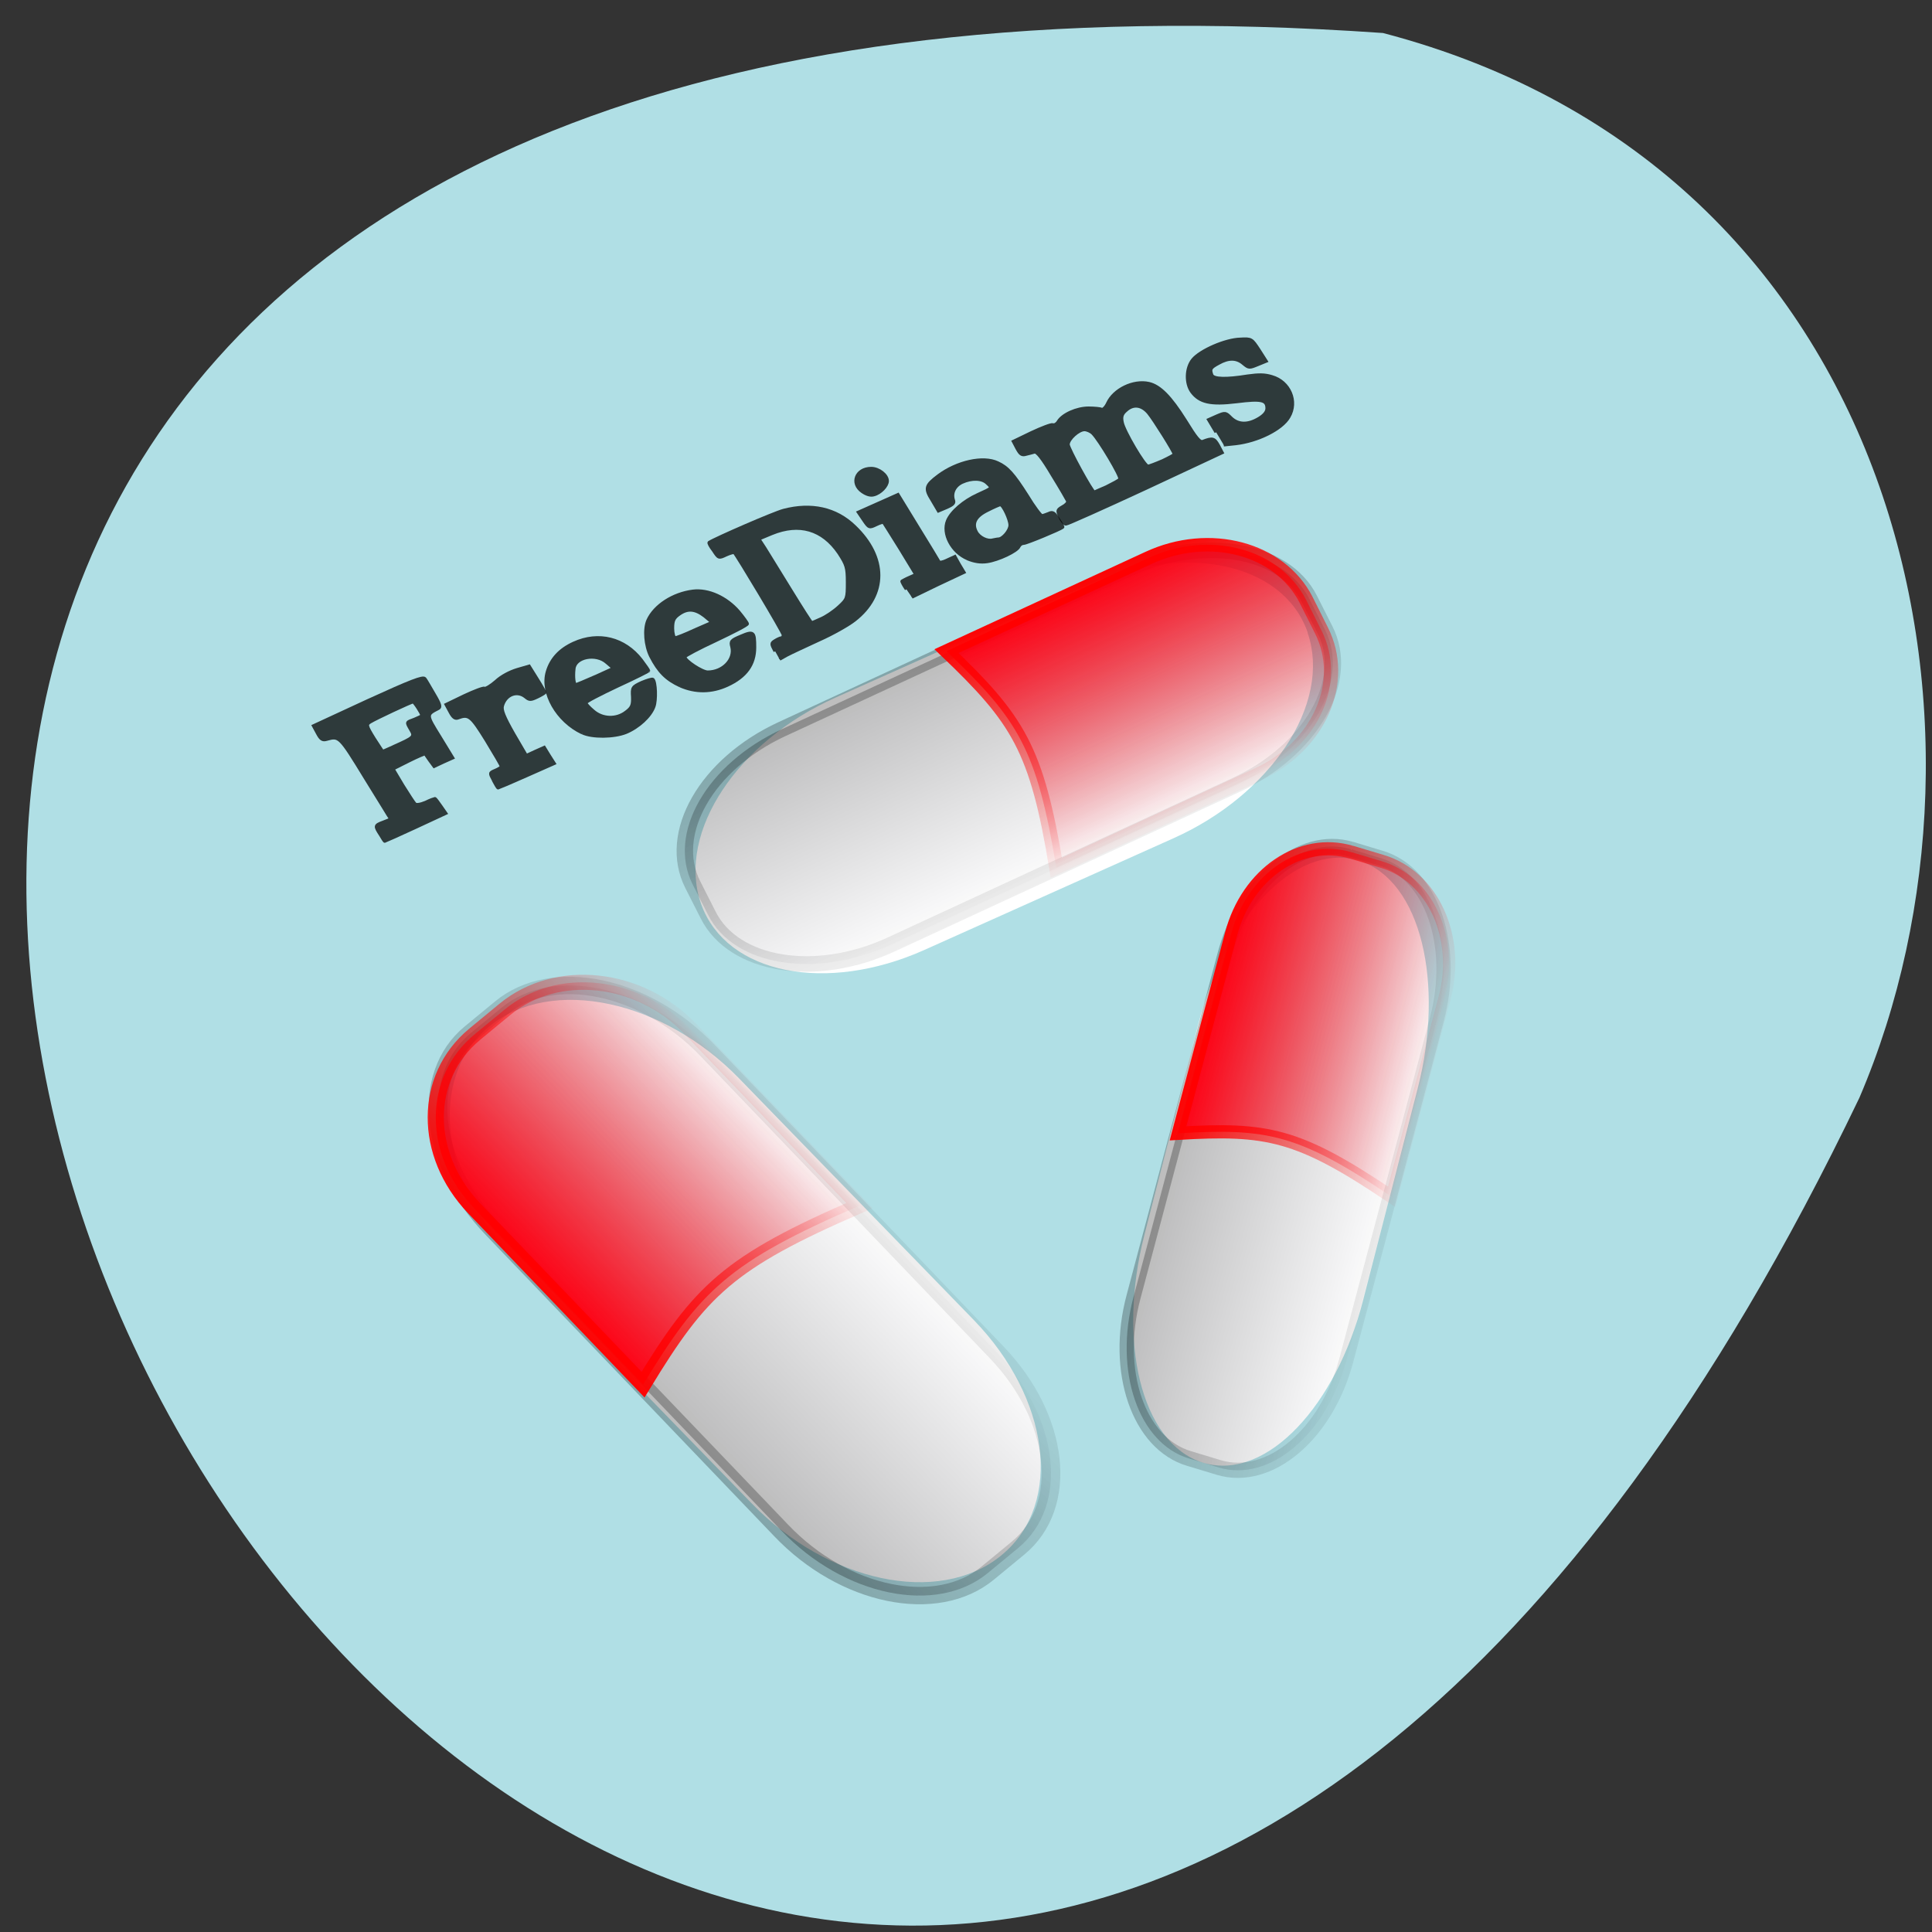 <svg xmlns="http://www.w3.org/2000/svg" xmlns:xlink="http://www.w3.org/1999/xlink" viewBox="0 0 24 24"><rect x="0" y="0" width="24" height="24" fill="#333333" stroke="none"/><defs><g id="7" clip-path="url(#6)"><path d="m 28.84 4.45 l -0.183 -0.331 l 0.206 -0.099 c 0.199 -0.091 0.206 -0.091 0.336 0.05 c 0.176 0.182 0.413 0.19 0.68 0.017 c 0.13 -0.083 0.199 -0.174 0.199 -0.265 c 0 -0.223 -0.138 -0.256 -0.741 -0.174 c -0.634 0.083 -0.894 0.017 -1.085 -0.256 c -0.153 -0.223 -0.145 -0.628 0.023 -0.851 c 0.183 -0.24 0.795 -0.529 1.154 -0.537 c 0.268 -0.017 0.275 -0.008 0.451 0.281 l 0.176 0.298 l -0.206 0.091 c -0.206 0.091 -0.214 0.091 -0.344 -0.025 c -0.168 -0.157 -0.367 -0.157 -0.611 -0.008 c -0.199 0.116 -0.214 0.149 -0.161 0.306 c 0.046 0.107 0.352 0.116 0.871 0.025 c 0.275 -0.041 0.413 -0.041 0.589 0.017 c 0.428 0.132 0.634 0.653 0.413 1.058 c -0.168 0.322 -0.757 0.637 -1.292 0.703 l -0.29 0.033" transform="matrix(0.511 0 0 0.473 0.37 3.265)" stroke="#000" stroke-width="0.08"/></g><g id="A" clip-path="url(#9)"><path d="m 8.524 15.02 c -0.138 -0.231 -0.138 -0.248 0.069 -0.331 c 0.099 -0.041 0.176 -0.074 0.176 -0.083 c 0 -0.008 -0.275 -0.488 -0.611 -1.075 c -0.627 -1.108 -0.634 -1.108 -0.94 -1.017 c -0.099 0.033 -0.145 0 -0.222 -0.157 l -0.099 -0.198 l 1.322 -0.661 c 1.055 -0.521 1.338 -0.637 1.383 -0.579 c 0.031 0.041 0.13 0.231 0.229 0.413 c 0.145 0.265 0.161 0.339 0.099 0.372 c -0.298 0.165 -0.298 0.157 0.038 0.744 l 0.313 0.554 l -0.222 0.107 l -0.229 0.116 l -0.107 -0.157 c -0.054 -0.083 -0.107 -0.165 -0.107 -0.174 c -0.008 -0.008 -0.191 0.074 -0.405 0.19 l -0.382 0.207 l 0.237 0.43 c 0.138 0.24 0.268 0.455 0.298 0.488 c 0.031 0.033 0.13 0.017 0.26 -0.041 c 0.107 -0.058 0.214 -0.099 0.222 -0.099 c 0.015 0 0.076 0.091 0.145 0.198 l 0.122 0.19 l -0.741 0.372 c -0.405 0.198 -0.734 0.364 -0.741 0.364 c -0.008 0 -0.054 -0.074 -0.107 -0.174 m 0.321 -2.315 c 0.497 -0.24 0.52 -0.256 0.42 -0.438 c -0.115 -0.215 -0.115 -0.198 0.092 -0.281 c 0.092 -0.041 0.176 -0.083 0.176 -0.099 c 0 -0.05 -0.183 -0.355 -0.214 -0.355 c -0.046 0 -0.925 0.446 -1.047 0.529 c -0.099 0.066 -0.092 0.099 0.092 0.422 c 0.115 0.19 0.206 0.347 0.214 0.347 c 0.015 0 0.13 -0.058 0.268 -0.124" transform="matrix(0.511 0 0 0.473 0.37 3.265)" stroke="#000" stroke-width="0.08"/></g><g id="D" clip-path="url(#C)"><path d="m 11.275 13.592 c -0.099 -0.198 -0.099 -0.198 0.046 -0.265 c 0.076 -0.033 0.145 -0.083 0.145 -0.099 c 0 -0.025 -0.168 -0.331 -0.367 -0.686 c -0.375 -0.653 -0.428 -0.694 -0.696 -0.587 c -0.061 0.025 -0.115 -0.017 -0.183 -0.157 l -0.099 -0.198 l 0.443 -0.231 c 0.245 -0.124 0.466 -0.215 0.497 -0.198 c 0.023 0.017 0.153 -0.066 0.275 -0.182 c 0.13 -0.132 0.336 -0.248 0.512 -0.306 l 0.29 -0.091 l 0.191 0.331 c 0.107 0.182 0.191 0.347 0.191 0.364 c 0 0.008 -0.084 0.066 -0.183 0.116 c -0.161 0.083 -0.191 0.083 -0.283 0 c -0.206 -0.182 -0.489 -0.066 -0.566 0.231 c -0.031 0.107 0.038 0.289 0.268 0.727 l 0.313 0.579 l 0.214 -0.107 l 0.222 -0.107 l 0.122 0.215 l 0.122 0.207 l -0.673 0.322 c -0.367 0.174 -0.68 0.322 -0.688 0.322 c -0.015 0 -0.061 -0.091 -0.115 -0.198" transform="matrix(0.511 0 0 0.473 0.37 3.265)" stroke="#000" stroke-width="0.08"/></g><g id="G" clip-path="url(#F)"><path d="m 13.431 12.344 c -0.604 -0.306 -1 -1.05 -0.848 -1.604 c 0.092 -0.339 0.306 -0.587 0.642 -0.752 c 0.604 -0.298 1.231 -0.124 1.636 0.438 c 0.099 0.141 0.183 0.273 0.183 0.289 c 0 0.008 -0.344 0.198 -0.764 0.405 c -0.42 0.215 -0.764 0.405 -0.764 0.438 c 0 0.025 0.076 0.116 0.176 0.207 c 0.222 0.215 0.566 0.231 0.803 0.033 c 0.145 -0.116 0.168 -0.182 0.161 -0.397 c -0.015 -0.248 -0.008 -0.265 0.222 -0.38 c 0.13 -0.058 0.252 -0.099 0.268 -0.083 c 0.069 0.066 0.084 0.546 0.023 0.719 c -0.084 0.256 -0.382 0.546 -0.68 0.678 c -0.29 0.124 -0.818 0.132 -1.055 0.008 m 0.321 -1.48 l 0.436 -0.215 l -0.161 -0.149 c -0.26 -0.256 -0.78 -0.149 -0.803 0.165 c -0.023 0.215 0 0.422 0.046 0.413 c 0.023 0 0.237 -0.099 0.482 -0.215" transform="matrix(0.511 0 0 0.473 0.37 3.265)" stroke="#000" stroke-width="0.08"/></g><g id="J" clip-path="url(#I)"><path d="m 15.815 11.11 c -0.336 -0.165 -0.527 -0.372 -0.718 -0.777 c -0.13 -0.281 -0.161 -0.711 -0.069 -0.942 c 0.161 -0.389 0.611 -0.703 1.093 -0.769 c 0.375 -0.05 0.81 0.165 1.108 0.537 c 0.115 0.149 0.214 0.298 0.214 0.322 c 0 0.033 -0.344 0.223 -0.764 0.438 c -0.413 0.207 -0.757 0.405 -0.757 0.43 c 0 0.099 0.42 0.397 0.558 0.397 c 0.375 0 0.665 -0.331 0.589 -0.661 c -0.038 -0.149 -0.015 -0.174 0.222 -0.281 c 0.306 -0.141 0.329 -0.116 0.329 0.298 c 0 0.446 -0.214 0.769 -0.665 0.992 c -0.382 0.19 -0.772 0.19 -1.139 0.017 m 0.352 -1.471 l 0.42 -0.198 l -0.183 -0.165 c -0.229 -0.19 -0.413 -0.207 -0.619 -0.05 c -0.13 0.099 -0.161 0.165 -0.161 0.372 c 0 0.132 0.031 0.248 0.061 0.248 c 0.038 0 0.252 -0.091 0.482 -0.207" transform="matrix(0.511 0 0 0.473 0.37 3.265)" stroke="#000" stroke-width="0.08"/></g><g id="M" clip-path="url(#L)"><path d="m 18.12 10.203 c -0.099 -0.198 -0.099 -0.215 0 -0.281 c 0.061 -0.041 0.13 -0.074 0.153 -0.074 c 0.023 0 0.046 -0.033 0.046 -0.074 c 0 -0.066 -1.124 -2.091 -1.192 -2.166 c -0.015 -0.008 -0.107 0.017 -0.206 0.066 c -0.176 0.091 -0.176 0.083 -0.298 -0.116 c -0.076 -0.107 -0.122 -0.198 -0.107 -0.215 c 0.153 -0.107 1.575 -0.777 1.811 -0.843 c 0.673 -0.19 1.269 -0.05 1.72 0.422 c 0.787 0.81 0.787 1.802 0 2.463 c -0.145 0.124 -0.535 0.364 -0.864 0.521 c -0.329 0.165 -0.68 0.339 -0.78 0.397 l -0.176 0.107 m 1.017 -1.066 c 0.122 -0.058 0.313 -0.198 0.428 -0.314 c 0.199 -0.198 0.206 -0.215 0.206 -0.637 c 0 -0.397 -0.023 -0.463 -0.206 -0.769 c -0.397 -0.628 -0.963 -0.81 -1.636 -0.513 l -0.313 0.141 l 0.145 0.24 c 0.076 0.132 0.359 0.628 0.627 1.099 c 0.268 0.471 0.497 0.86 0.512 0.86 c 0.015 0 0.122 -0.05 0.237 -0.107" transform="matrix(0.511 0 0 0.473 0.37 3.265)" stroke="#000" stroke-width="0.08"/></g><g id="P" clip-path="url(#O)"><path d="m 21.311 8.574 c -0.069 -0.107 -0.115 -0.207 -0.107 -0.215 c 0.015 -0.008 0.092 -0.058 0.183 -0.099 l 0.153 -0.074 l -0.382 -0.678 c -0.214 -0.372 -0.397 -0.686 -0.405 -0.694 c -0.008 -0.008 -0.092 0.017 -0.183 0.066 c -0.161 0.083 -0.168 0.083 -0.298 -0.124 l -0.13 -0.207 l 0.963 -0.463 l 0.482 0.851 c 0.268 0.471 0.497 0.876 0.512 0.909 c 0.015 0.033 0.099 0.017 0.206 -0.041 l 0.183 -0.091 l 0.107 0.207 l 0.115 0.207 l -0.634 0.322 l -0.634 0.331" transform="matrix(0.511 0 0 0.473 0.37 3.265)" stroke="#000" stroke-width="0.08"/></g><g id="S" clip-path="url(#R)"><path d="m 22.801 7.773 c -0.382 -0.174 -0.619 -0.661 -0.489 -1 c 0.092 -0.24 0.397 -0.521 0.734 -0.686 c 0.367 -0.182 0.359 -0.165 0.229 -0.298 c -0.122 -0.132 -0.375 -0.141 -0.611 -0.025 c -0.183 0.091 -0.268 0.281 -0.214 0.463 c 0.031 0.083 -0.008 0.124 -0.161 0.198 l -0.199 0.091 l -0.153 -0.281 c -0.183 -0.314 -0.161 -0.389 0.153 -0.645 c 0.451 -0.364 1.085 -0.521 1.437 -0.339 c 0.237 0.116 0.382 0.289 0.718 0.86 c 0.161 0.289 0.329 0.529 0.359 0.529 c 0.031 0 0.107 -0.033 0.168 -0.058 c 0.092 -0.05 0.13 -0.025 0.229 0.149 c 0.069 0.107 0.122 0.207 0.107 0.215 c -0.069 0.058 -0.879 0.422 -0.948 0.422 c -0.046 0 -0.092 0.033 -0.115 0.083 c -0.046 0.124 -0.504 0.355 -0.772 0.397 c -0.161 0.025 -0.306 0 -0.474 -0.074 m 0.749 -0.521 c 0.107 0 0.283 -0.223 0.283 -0.364 c 0 -0.149 -0.168 -0.537 -0.237 -0.537 c -0.023 0 -0.161 0.066 -0.313 0.149 c -0.298 0.157 -0.382 0.339 -0.275 0.562 c 0.069 0.149 0.275 0.256 0.405 0.215 c 0.046 -0.008 0.107 -0.025 0.138 -0.025" transform="matrix(0.511 0 0 0.473 0.37 3.265)" stroke="#000" stroke-width="0.08"/></g><g id="V" clip-path="url(#U)"><path d="m 25.05 6.681 c -0.076 -0.174 -0.076 -0.19 0.054 -0.273 c 0.076 -0.041 0.138 -0.107 0.13 -0.149 c -0.015 -0.033 -0.176 -0.339 -0.375 -0.686 c -0.245 -0.446 -0.375 -0.62 -0.436 -0.603 c -0.046 0.017 -0.145 0.041 -0.206 0.058 c -0.099 0.033 -0.138 0 -0.214 -0.149 l -0.092 -0.19 l 0.443 -0.231 c 0.245 -0.124 0.482 -0.223 0.52 -0.207 c 0.038 0.017 0.099 -0.025 0.13 -0.083 c 0.107 -0.19 0.451 -0.355 0.734 -0.355 c 0.145 0 0.29 0.017 0.321 0.033 c 0.031 0.017 0.099 -0.05 0.145 -0.157 c 0.153 -0.364 0.627 -0.612 1 -0.521 c 0.268 0.066 0.527 0.355 0.879 0.959 c 0.268 0.471 0.359 0.595 0.436 0.562 c 0.237 -0.099 0.275 -0.083 0.375 0.107 l 0.092 0.19 l -1.865 0.942 c -1.024 0.513 -1.896 0.934 -1.934 0.934 c -0.031 0 -0.099 -0.083 -0.138 -0.182 m 1.131 -0.802 c 0.153 -0.083 0.298 -0.165 0.321 -0.198 c 0.038 -0.058 -0.497 -1.025 -0.657 -1.199 c -0.054 -0.058 -0.145 -0.099 -0.206 -0.099 c -0.145 0 -0.397 0.248 -0.397 0.389 c 0 0.099 0.581 1.248 0.634 1.248 c 0.008 0 0.145 -0.066 0.306 -0.141 m 1.353 -0.678 c 0.161 -0.083 0.29 -0.157 0.29 -0.174 c 0 -0.058 -0.489 -0.901 -0.627 -1.083 c -0.168 -0.215 -0.375 -0.24 -0.55 -0.066 c -0.099 0.091 -0.122 0.165 -0.092 0.314 c 0.038 0.223 0.543 1.149 0.627 1.149 c 0.031 0 0.191 -0.066 0.352 -0.141" transform="matrix(0.511 0 0 0.473 0.37 3.265)" stroke="#000" stroke-width="0.08"/></g><g id="Y" clip-path="url(#X)"><path d="m 20.241 6.01 c -0.29 -0.215 -0.153 -0.612 0.214 -0.612 c 0.183 0 0.39 0.174 0.39 0.331 c 0 0.132 -0.168 0.322 -0.329 0.364 c -0.076 0.025 -0.176 -0.008 -0.275 -0.083" transform="matrix(0.511 0 0 0.473 0.37 3.265)" stroke="#000" stroke-width="0.08"/></g><clipPath id="C"><path d="M 0,0 H24 V24 H0 z"/></clipPath><clipPath id="I"><path d="M 0,0 H24 V24 H0 z"/></clipPath><clipPath id="9"><path d="M 0,0 H24 V24 H0 z"/></clipPath><clipPath id="L"><path d="M 0,0 H24 V24 H0 z"/></clipPath><clipPath id="R"><path d="M 0,0 H24 V24 H0 z"/></clipPath><clipPath id="U"><path d="M 0,0 H24 V24 H0 z"/></clipPath><clipPath id="O"><path d="M 0,0 H24 V24 H0 z"/></clipPath><clipPath id="F"><path d="M 0,0 H24 V24 H0 z"/></clipPath><clipPath id="6"><path d="M 0,0 H24 V24 H0 z"/></clipPath><clipPath id="X"><path d="M 0,0 H24 V24 H0 z"/></clipPath><filter id="4" filterUnits="objectBoundingBox" x="0" y="0" width="24" height="24"><feColorMatrix type="matrix" in="SourceGraphic" values="0 0 0 0 1 0 0 0 0 1 0 0 0 0 1 0 0 0 1 0"/></filter><linearGradient id="2" gradientUnits="userSpaceOnUse" x1="215.98" x2="252.84"><stop stop-color="#ff0013"/><stop offset="1" stop-color="#ff0013" stop-opacity="0"/></linearGradient><linearGradient id="1" gradientUnits="userSpaceOnUse" x1="194.98" x2="234.84" gradientTransform="matrix(0.996 0 0 1.232 17.553 -105.86)"><stop stop-color="#000" stop-opacity="0.263"/><stop offset="1" stop-color="#000" stop-opacity="0.059"/></linearGradient><linearGradient id="3" gradientUnits="userSpaceOnUse" x1="214.48" x2="254.34"><stop stop-color="#f00"/><stop offset="1" stop-color="#f00" stop-opacity="0"/></linearGradient><linearGradient id="0" gradientUnits="userSpaceOnUse" x1="194.98" x2="234.84" gradientTransform="matrix(0.996 0 0 1.232 17.553 -46.752)"><stop stop-color="#000" stop-opacity="0.278"/><stop offset="1" stop-color="#000013" stop-opacity="0"/></linearGradient><mask id="T"><g filter="url(#4)"><path fill-opacity="0.741" d="M 0,0 H24 V24 H0 z"/></g></mask><mask id="B"><g filter="url(#4)"><path fill-opacity="0.741" d="M 0,0 H24 V24 H0 z"/></g></mask><mask id="W"><g filter="url(#4)"><path fill-opacity="0.741" d="M 0,0 H24 V24 H0 z"/></g></mask><mask id="5"><g filter="url(#4)"><path fill-opacity="0.741" d="M 0,0 H24 V24 H0 z"/></g></mask><mask id="Q"><g filter="url(#4)"><path fill-opacity="0.741" d="M 0,0 H24 V24 H0 z"/></g></mask><mask id="K"><g filter="url(#4)"><path fill-opacity="0.741" d="M 0,0 H24 V24 H0 z"/></g></mask><mask id="H"><g filter="url(#4)"><path fill-opacity="0.741" d="M 0,0 H24 V24 H0 z"/></g></mask><mask id="8"><g filter="url(#4)"><path fill-opacity="0.741" d="M 0,0 H24 V24 H0 z"/></g></mask><mask id="E"><g filter="url(#4)"><path fill-opacity="0.741" d="M 0,0 H24 V24 H0 z"/></g></mask><mask id="N"><g filter="url(#4)"><path fill-opacity="0.741" d="M 0,0 H24 V24 H0 z"/></g></mask></defs><path d="m 17.18 0.41 c -33.934 -2.363 -8.5 43.29 5.918 13.227 c 1.984 -4.629 0.535 -11.539 -5.918 -13.227" fill="#b0dfe5"/><g fill="#fff" stroke="#fff"><path d="m 6.154 -51.897 c 2.429 -0.002 4.391 2.772 4.384 6.201 l 0.004 10.977 c 0 3.435 -1.959 6.206 -4.388 6.209 c -2.422 -0.006 -4.384 -2.78 -4.392 -6.207 l -0.004 -10.977 c 0.007 -3.428 1.974 -6.208 4.396 -6.202" transform="matrix(-0.295 0.244 -0.266 -0.274 0.379 3.519)" stroke-width="0.565"/><path d="m 27.593 -35.03 c 2.267 -0.001 4.113 2.71 4.113 6.05 l 0.008 8.836 c -0.004 3.351 -1.854 6.06 -4.121 6.06 c -2.277 -0.003 -4.122 -2.714 -4.118 -6.07 l 0.001 -8.832 c -0.01 -3.345 1.84 -6.06 4.117 -6.05" transform="matrix(0.126 0.358 -0.351 0.157 0.379 3.519)" stroke-width="0.518"/></g><path d="m 229.06 19.569 l 5.02 -0.002 c 8.496 -0.009 15.338 9.456 15.336 21.12 l 0.002 53.53 c -0.001 11.668 -6.845 21.16 -15.322 21.13 l -5.02 0.002 c -8.496 0.009 -15.338 -9.456 -15.336 -21.12 l -0.002 -53.53 c 0.001 -11.668 6.845 -21.16 15.322 -21.13" transform="matrix(0.038 0.075 -0.08 0.037 9.129 -10.459)" fill="url(#0)" stroke="url(#1)" stroke-width="2.307"/><path d="m 231.87 20.586 l 5.065 0.018 c 8.538 0.011 15.391 7.682 15.39 17.16 l 0.016 31.32 c -17.18 -5.126 -22.23 -4.651 -35.888 0.011 l 0.026 -31.3 c -0.021 -9.54 6.875 -17.16 15.391 -17.211" transform="matrix(0.038 0.075 -0.08 0.037 9.06 -10.702)" fill="url(#2)" stroke="url(#3)" stroke-width="2"/><path d="m 229.07 19.537 l 5.03 0.008 c 8.476 -0.005 15.343 9.484 15.314 21.17 l 0.013 53.53 c -0.002 11.654 -6.843 21.13 -15.319 21.14 l -5.03 -0.008 c -8.476 0.005 -15.371 -9.453 -15.341 -21.14 l -0.013 -53.53 c -0.027 -11.68 6.871 -21.16 15.347 -21.17" transform="matrix(0.075 -0.062 0.067 0.07 -12.64 25.667)" fill="url(#0)" stroke="url(#1)" stroke-width="2.307"/><path d="m 231.88 20.596 l 5.03 0.008 c 8.561 0.016 15.421 7.648 15.407 17.16 l 0.01 31.33 c -17.193 -5.138 -22.22 -4.632 -35.865 0.005 l -0.01 -31.33 c 0.015 -9.513 6.892 -17.16 15.424 -17.17" transform="matrix(0.075 -0.062 0.067 0.07 -12.876 25.784)" fill="url(#2)" stroke="url(#3)" stroke-width="2"/><path d="m 35.13 5.322 c 1.444 -0.001 2.617 2.284 2.618 5.096 l -0.006 5.72 c 0.001 2.812 -1.168 5.098 -2.614 5.091 c -1.444 0.001 -2.607 -2.278 -2.609 -5.09 l -0.003 -5.726 c -0.001 -2.812 1.17 -5.09 2.614 -5.091" transform="matrix(0.487 0.144 -0.118 0.46 0.37 3.265)" fill="#fff" stroke="#fff" stroke-width="0.36"/><path d="m 229.06 19.559 l 5.02 0.023 c 8.489 -0.013 15.357 9.418 15.372 21.12 l 0.001 53.54 c 0.003 11.656 -6.88 21.15 -15.369 21.16 l -5.02 -0.023 c -8.489 0.013 -15.37 -9.464 -15.336 -21.18 l 0.011 -53.49 c -0.016 -11.701 6.831 -21.13 15.32 -21.14" transform="matrix(0.074 0.022 -0.021 0.079 0.244 3.964)" fill="url(#0)" stroke="url(#1)" stroke-width="2.307"/><path d="m 231.87 20.614 l 5.066 0.01 c 8.538 -0.027 15.383 7.633 15.42 17.16 l -0.014 31.32 c -17.17 -5.156 -22.24 -4.621 -35.869 -0.003 l 0.014 -31.32 c -0.037 -9.522 6.833 -17.18 15.383 -17.16" transform="matrix(0.074 0.022 -0.021 0.079 0.066 3.857)" fill="url(#2)" stroke="url(#3)" stroke-width="2"/><use xlink:href="#7" mask="url(#5)"/><use xlink:href="#A" mask="url(#8)"/><use xlink:href="#D" mask="url(#B)"/><use xlink:href="#G" mask="url(#E)"/><use xlink:href="#J" mask="url(#H)"/><use xlink:href="#M" mask="url(#K)"/><use xlink:href="#P" mask="url(#N)"/><use xlink:href="#S" mask="url(#Q)"/><use xlink:href="#V" mask="url(#T)"/><use xlink:href="#Y" mask="url(#W)"/></svg>
